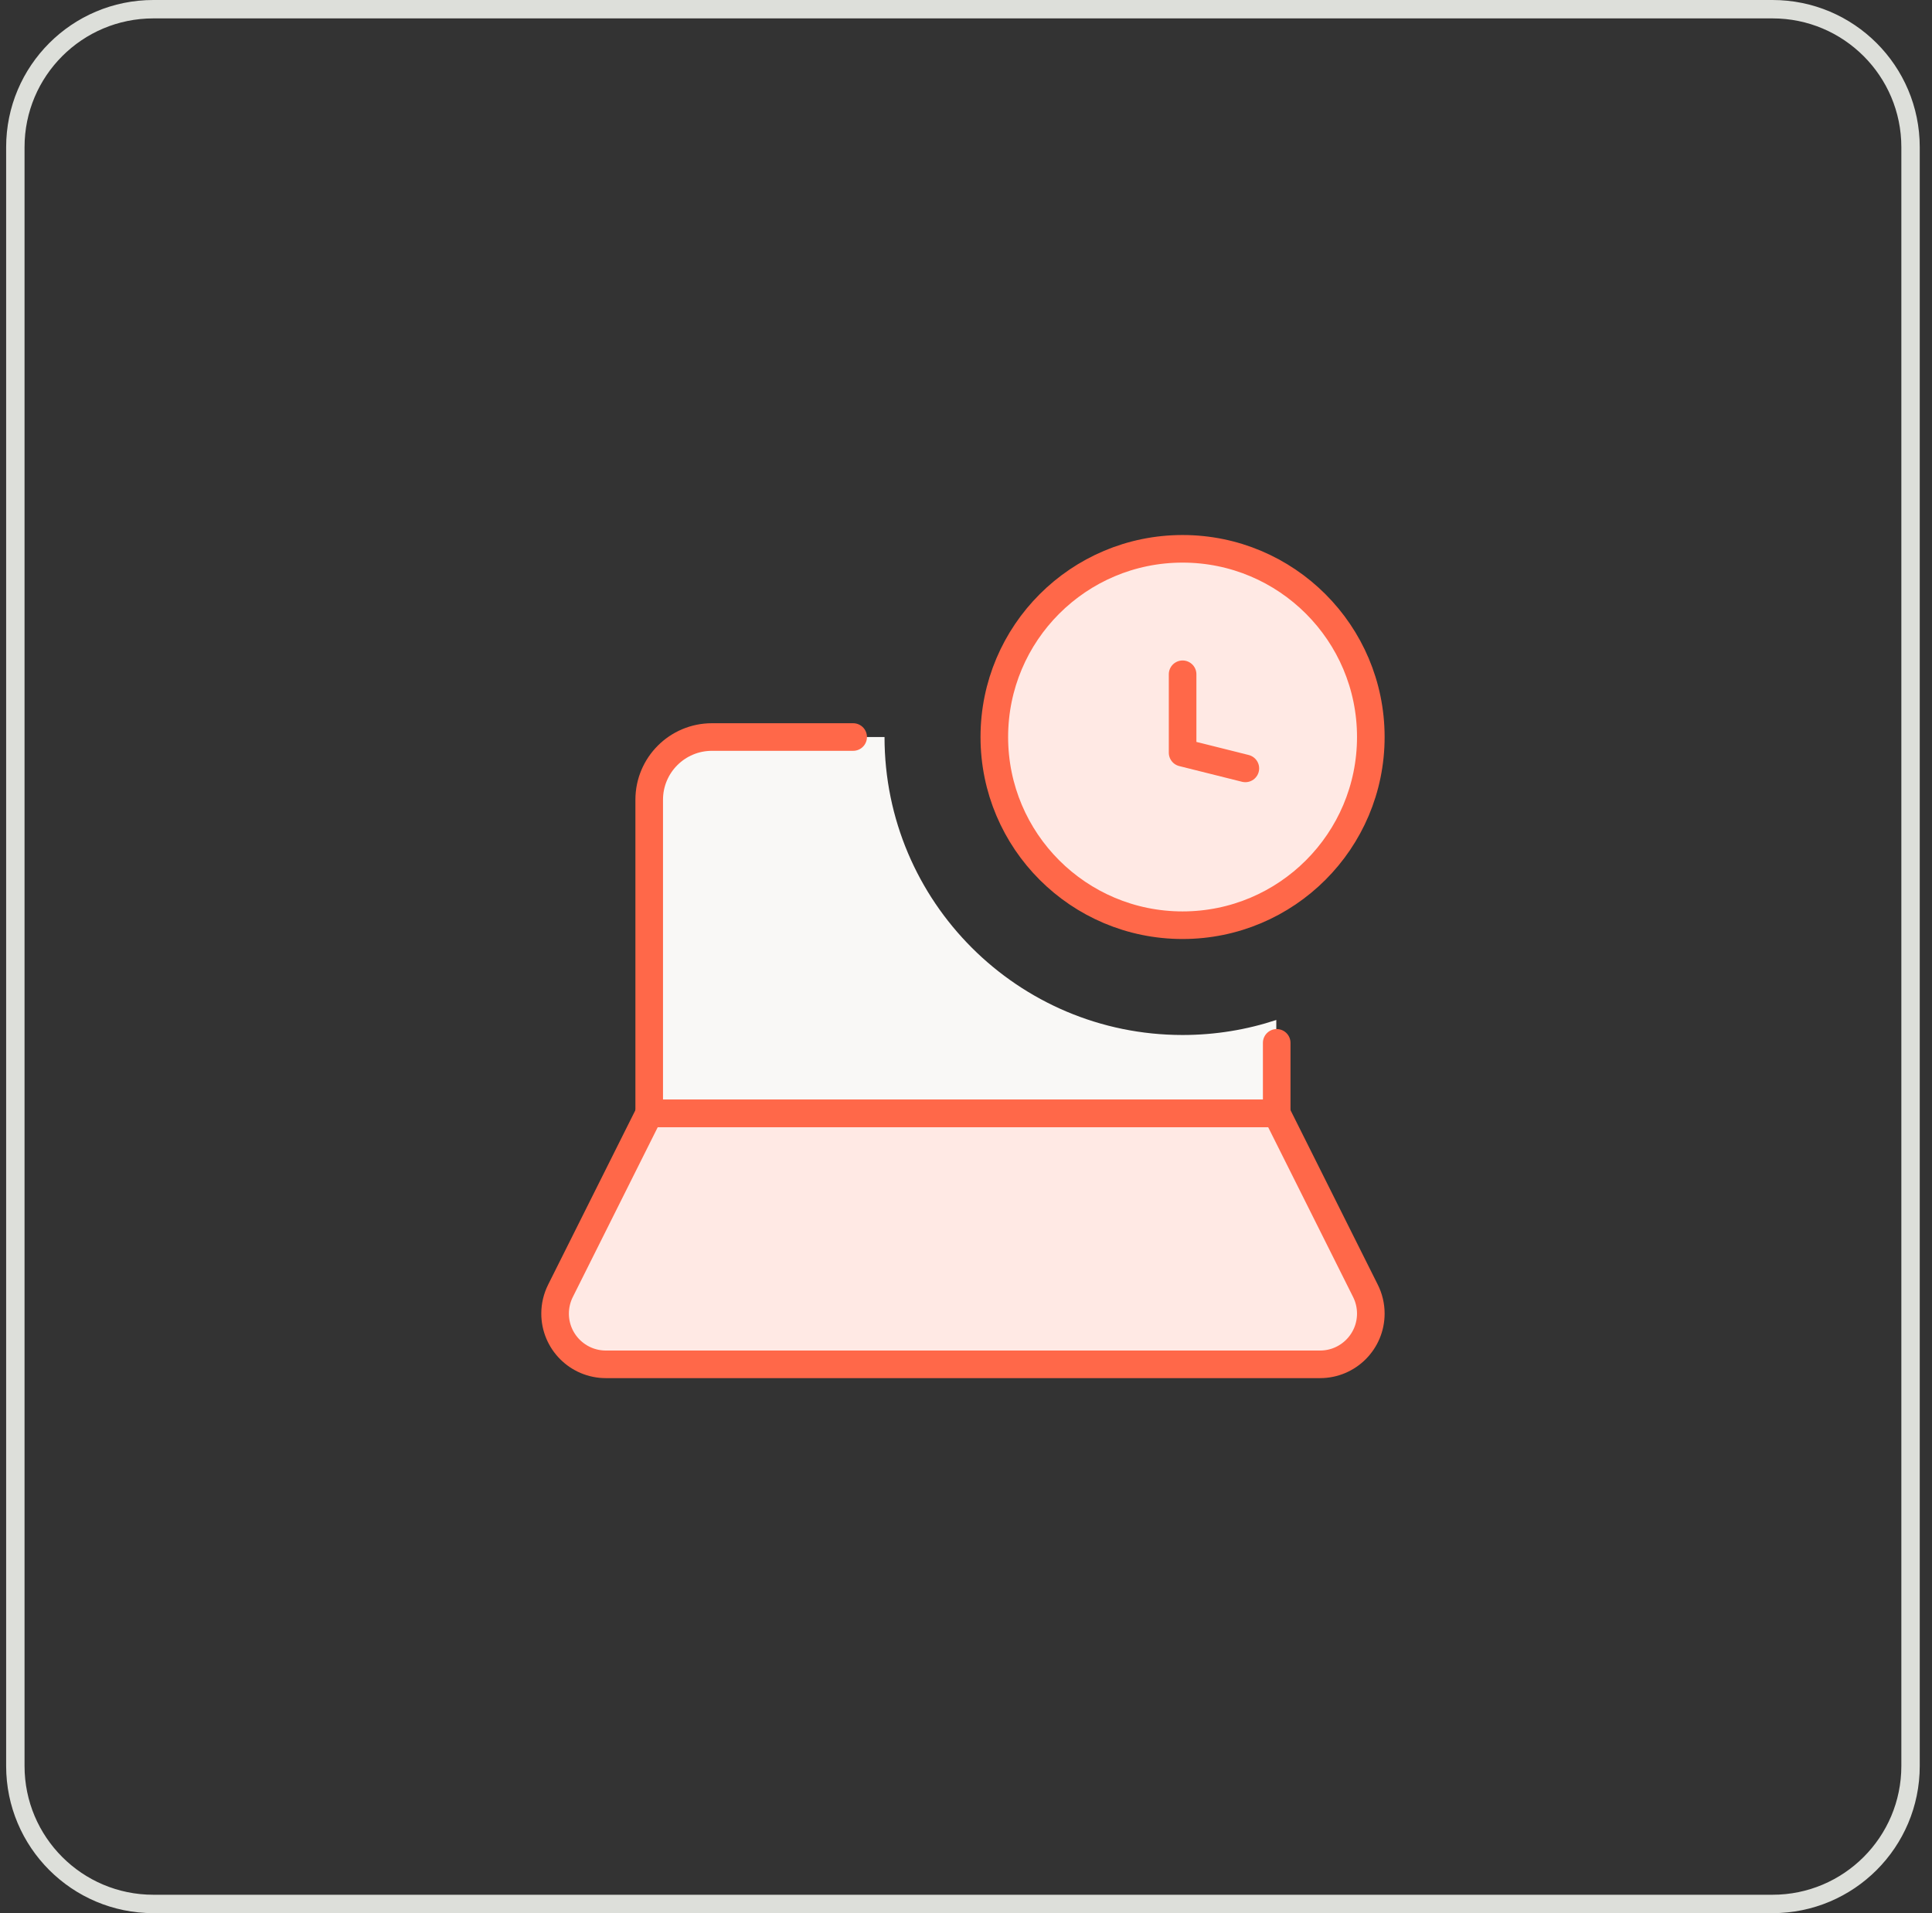 <svg width="105" height="104" viewBox="0 0 105 104" fill="none" xmlns="http://www.w3.org/2000/svg">
<rect x="0" y="0" width="105" height="104" fill="#333333" stroke="none"/>
<path d="M0.834 8C0.834 3.858 4.192 0.5 8.334 0.5H96.334C100.476 0.5 103.834 3.858 103.834 8V96C103.834 100.142 100.476 103.5 96.334 103.5H8.334C4.192 103.5 0.834 100.142 0.834 96V8Z" stroke="#DDDFDA"/>
<path fill-rule="evenodd" clip-rule="evenodd" d="M48.072 40.065H38.694C36.647 40.065 35.283 41.429 35.283 43.475V60.526H69.364V55.446C67.762 55.976 66.05 56.263 64.27 56.263C55.324 56.263 48.072 49.011 48.072 40.065Z" fill="#F9F8F6"/>
<path d="M30.459 70.174L35.283 60.525H69.386L74.21 70.174C74.402 70.557 74.501 70.979 74.501 71.407C74.501 72.931 73.266 74.166 71.742 74.166H32.927C31.403 74.166 30.168 72.931 30.168 71.407C30.168 70.979 30.268 70.557 30.459 70.174Z" fill="#FFE9E4"/>
<path d="M30.459 70.174L35.283 60.525H69.386L74.21 70.174C74.402 70.557 74.501 70.979 74.501 71.407C74.501 72.931 73.266 74.166 71.742 74.166H32.927C31.403 74.166 30.168 72.931 30.168 71.407C30.168 70.979 30.268 70.557 30.459 70.174Z" stroke="#FF6849" stroke-width="1.5" stroke-linecap="round" stroke-linejoin="round"/>
<path d="M46.367 40.065H38.694C36.81 40.065 35.283 41.591 35.283 43.475V60.526H69.386V56.69" stroke="#FF6849" stroke-width="1.5" stroke-linecap="round" stroke-linejoin="round"/>
<path d="M64.27 50.295C69.92 50.295 74.501 45.715 74.501 40.065C74.501 34.414 69.92 29.834 64.27 29.834C58.62 29.834 54.039 34.414 54.039 40.065C54.039 45.715 58.62 50.295 64.27 50.295Z" fill="#FFE9E4"/>
<path d="M64.27 50.295C69.92 50.295 74.501 45.715 74.501 40.065C74.501 34.414 69.92 29.834 64.27 29.834C58.62 29.834 54.039 34.414 54.039 40.065C54.039 45.715 58.62 50.295 64.27 50.295Z" stroke="#FF6849" stroke-width="1.5" stroke-linecap="round" stroke-linejoin="round"/>
<path d="M64.272 36.654V40.917L67.682 41.77" stroke="#FF6849" stroke-width="1.5" stroke-linecap="round" stroke-linejoin="round"/>
</svg>
